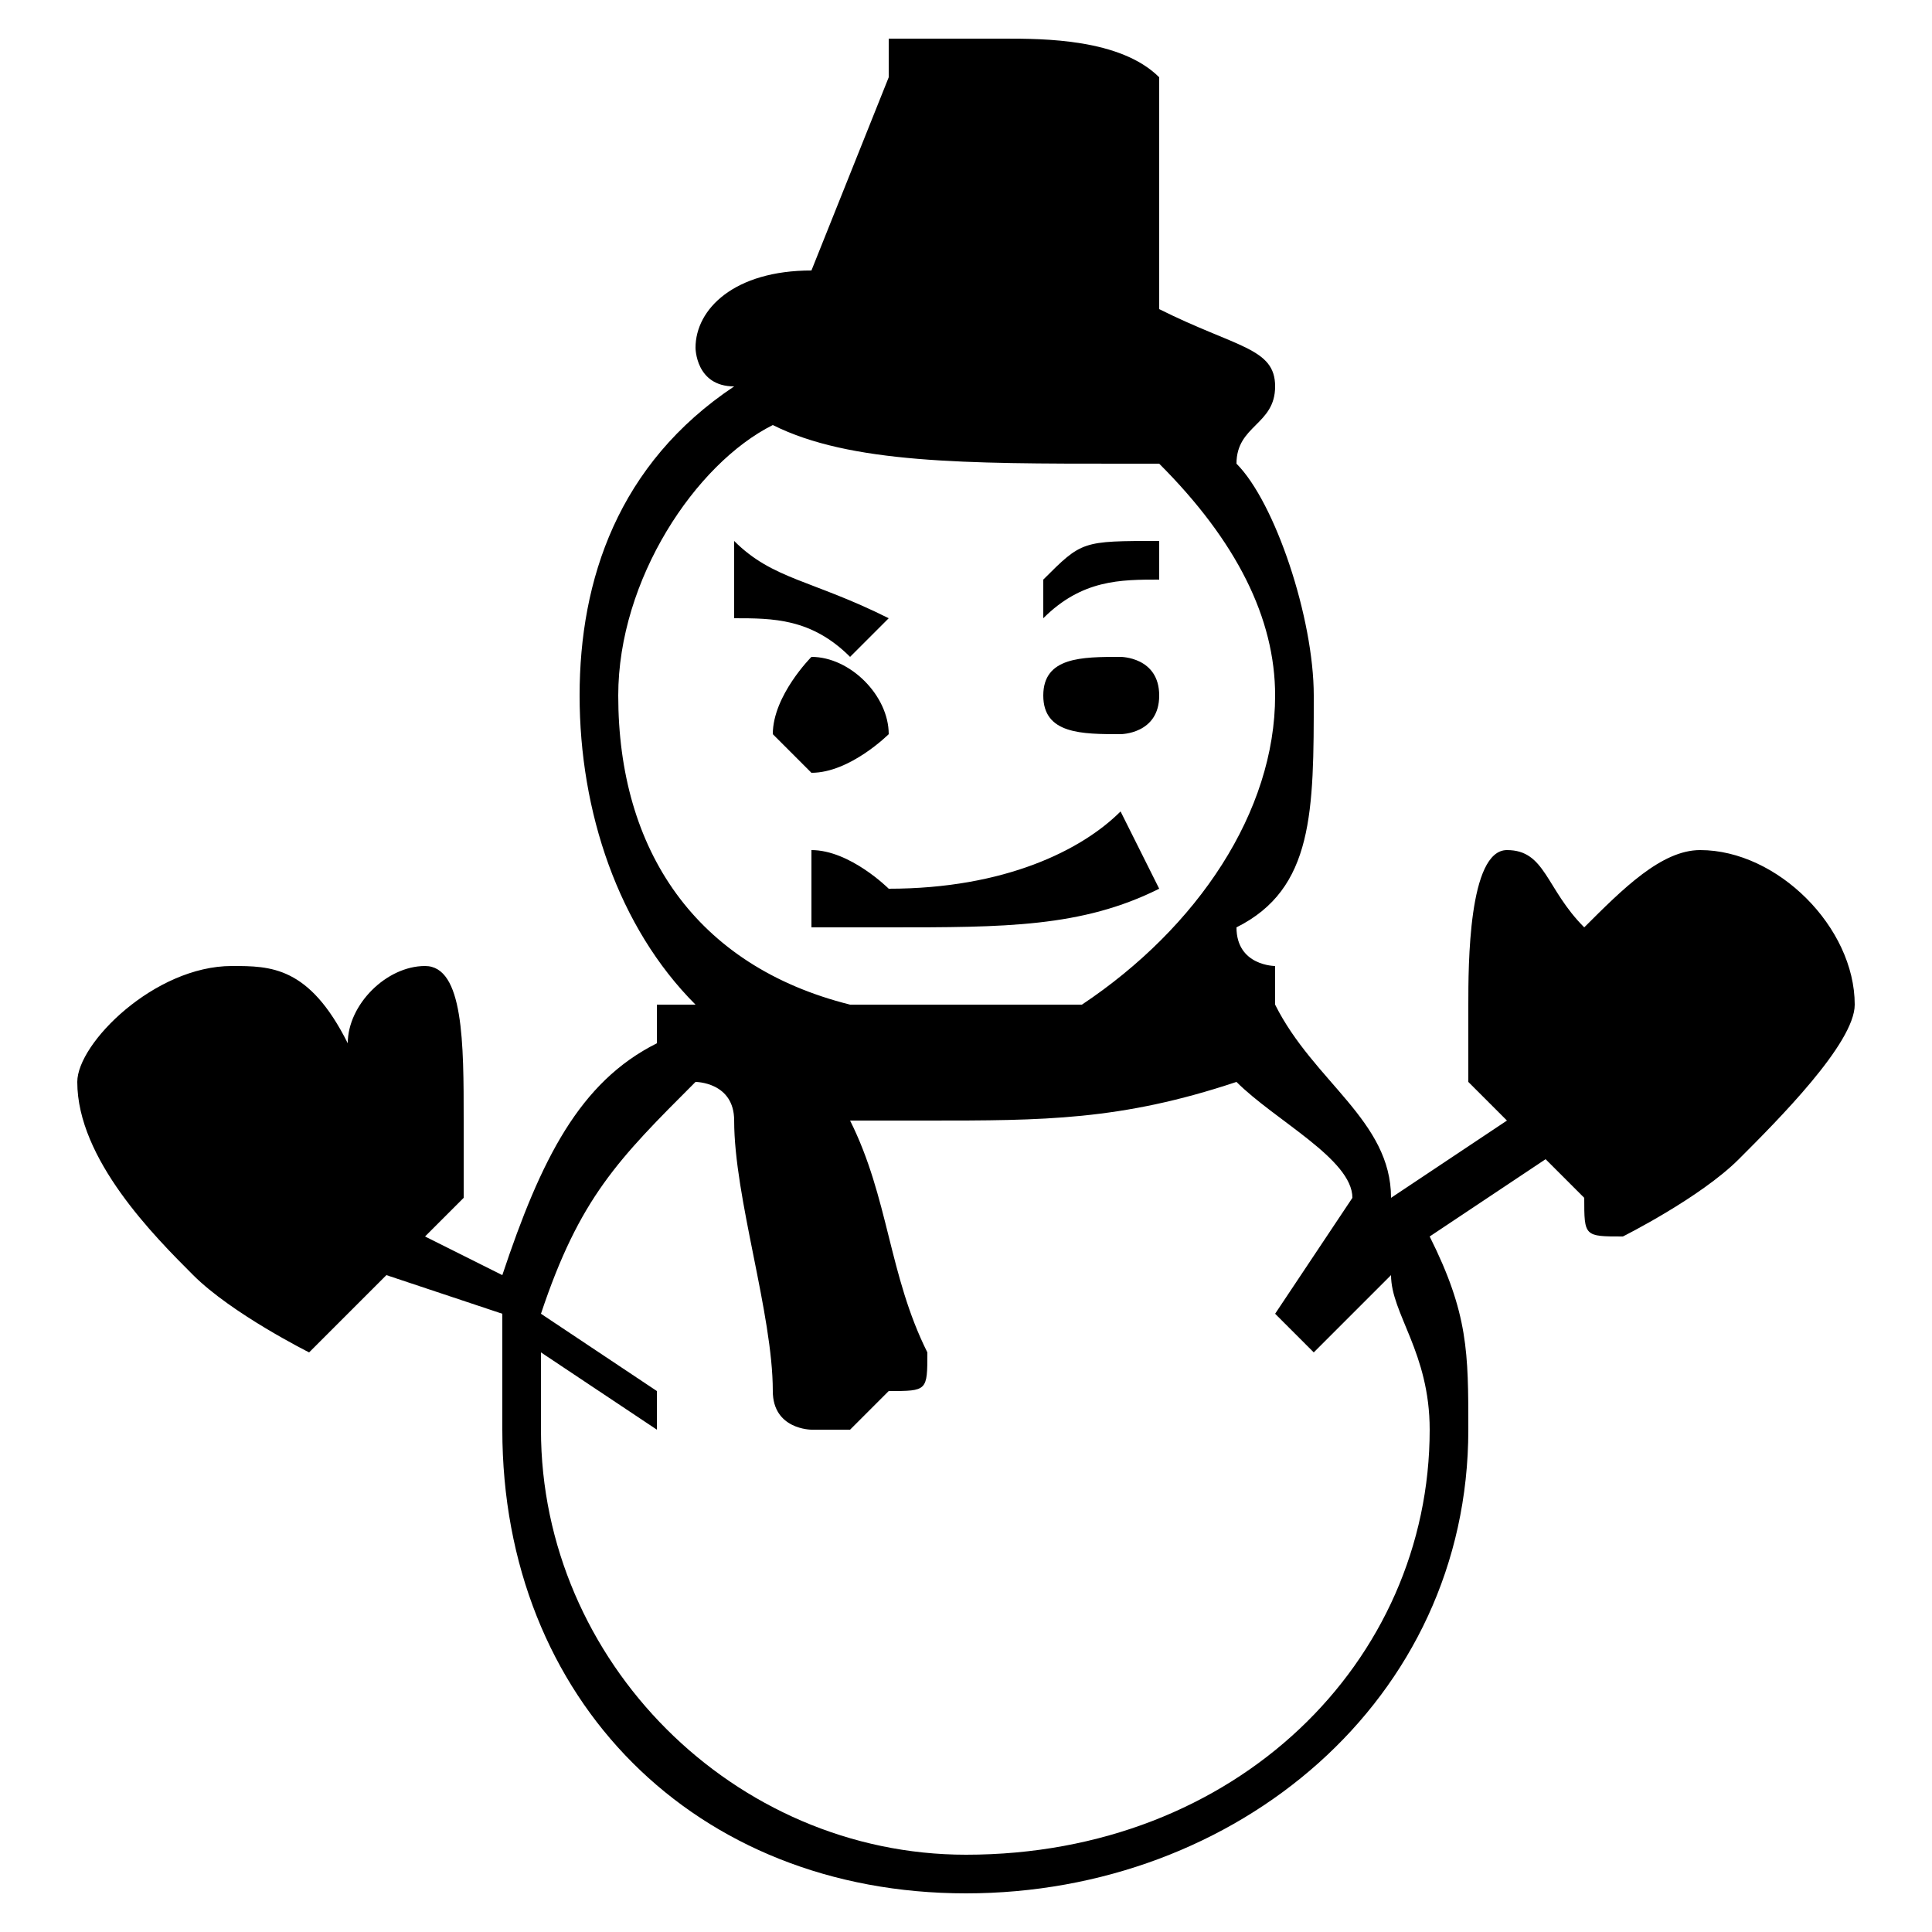 <svg xmlns="http://www.w3.org/2000/svg" viewBox="0 -44.0 50.0 50.0">
    <rect x="0" y="-44.0" width="50.0" height="50.0" fill="#808080" stroke="none"/>
    <g transform="scale(1, -1)">
        <!-- ボディの枠 -->
        <rect x="0" y="-6.0" width="50.0" height="50.0"
            stroke="white" fill="white"/>
        <!-- グリフ座標系の原点 -->
        <circle cx="0" cy="0" r="5" fill="white"/>
        <!-- グリフのアウトライン -->
        <g style="fill:black;stroke:#000000;stroke-width:0;stroke-linecap:round;stroke-linejoin:round;">
        <path d="M 30.0 30.0 C 28.0 30.0 28.0 30.0 27.0 29.0 L 27.0 28.0 C 28.0 29.0 29.0 29.0 30.0 29.0 Z M 23.0 28.0 C 21.0 29.0 20.0 29.0 19.0 30.0 L 19.0 28.0 C 20.0 28.0 21.0 28.0 22.0 27.0 Z M 21.0 20.0 C 22.0 20.0 23.0 20.0 23.0 20.0 C 26.0 20.0 28.0 20.0 30.0 21.0 L 29.0 23.0 C 28.0 22.0 26.0 21.0 23.0 21.0 C 23.0 21.0 22.0 22.0 21.0 22.0 Z M 21.0 27.0 C 21.0 27.0 20.0 26.0 20.0 25.0 C 20.0 25.0 21.0 24.0 21.0 24.0 C 22.0 24.0 23.0 25.0 23.0 25.0 C 23.0 26.0 22.0 27.0 21.0 27.0 Z M 29.0 27.0 C 28.0 27.0 27.0 27.0 27.0 26.0 C 27.0 25.0 28.0 25.0 29.0 25.0 C 29.0 25.0 30.0 25.0 30.0 26.0 C 30.0 27.0 29.0 27.0 29.0 27.0 Z M 30.0 41.0 C 30.0 42.0 30.0 42.0 30.0 42.0 C 29.0 43.0 27.0 43.0 26.0 43.0 C 25.0 43.0 24.0 43.0 23.0 43.0 C 23.0 43.0 23.0 43.0 23.0 42.0 L 21.0 37.0 C 19.0 37.0 18.0 36.0 18.0 35.0 C 18.0 35.0 18.0 34.0 19.0 34.0 C 16.0 32.0 15.0 29.0 15.0 26.0 C 15.0 23.0 16.0 20.0 18.0 18.0 C 18.0 18.0 17.0 18.0 17.0 18.0 L 17.0 17.0 C 15.0 16.0 14.0 14.0 13.0 11.0 L 11.0 12.0 L 12.0 13.0 C 12.0 14.0 12.0 14.0 12.0 15.0 C 12.0 17.0 12.0 19.0 11.0 19.0 C 10.0 19.0 9.0 18.0 9.0 17.0 C 8.0 19.0 7.0 19.0 6.0 19.0 C 4.0 19.0 2.0 17.0 2.0 16.0 C 2.0 14.0 4.0 12.0 5.0 11.0 C 6.0 10.0 8.0 9.0 8.0 9.0 C 8.0 9.0 9.0 10.0 9.0 10.0 L 10.0 11.0 L 13.0 10.0 C 13.0 9.0 13.0 8.0 13.0 7.0 C 13.0 0.0 18.0 -5.0 25.0 -5.0 C 32.0 -5.0 38.0 0.0 38.0 7.0 C 38.0 9.0 38.0 10.0 37.0 12.0 L 40.0 14.0 L 41.0 13.0 C 41.0 12.0 41.0 12.0 42.0 12.0 C 42.0 12.0 44.0 13.0 45.0 14.0 C 46.0 15.0 48.0 17.0 48.0 18.0 C 48.0 20.0 46.0 22.0 44.0 22.0 C 43.0 22.0 42.0 21.0 41.0 20.0 C 40.0 21.0 40.0 22.0 39.0 22.0 C 38.0 22.0 38.0 19.0 38.0 18.0 C 38.0 17.0 38.0 16.0 38.0 16.0 L 39.0 15.0 L 36.0 13.0 C 36.0 15.0 34.0 16.0 33.0 18.0 L 33.0 19.0 C 33.0 19.0 32.0 19.0 32.0 20.0 C 34.0 21.0 34.0 23.0 34.0 26.0 C 34.0 28.0 33.0 31.0 32.0 32.0 C 32.0 33.0 33.0 33.0 33.0 34.0 C 33.0 35.0 32.0 35.0 30.0 36.0 Z M 33.0 10.0 L 34.0 9.0 L 36.0 11.0 C 36.0 10.0 37.0 9.0 37.0 7.0 C 37.0 1.0 32.0 -4.0 25.0 -4.0 C 19.0 -4.0 14.0 1.0 14.0 7.0 C 14.0 8.0 14.0 8.0 14.0 9.0 L 17.0 7.0 L 17.0 8.0 L 14.0 10.0 C 15.0 13.0 16.0 14.0 18.0 16.0 C 18.0 16.0 19.0 16.0 19.0 15.0 C 19.0 13.0 20.0 10.0 20.0 8.0 C 20.0 7.0 21.0 7.0 21.0 7.0 C 21.0 7.0 21.0 7.0 22.0 7.0 L 23.0 8.0 C 24.0 8.0 24.0 8.0 24.0 9.0 C 24.0 9.0 24.0 9.0 24.0 9.0 C 23.0 11.0 23.0 13.0 22.0 15.0 C 23.0 15.0 23.0 15.0 24.0 15.0 C 27.0 15.0 29.0 15.0 32.0 16.0 C 33.0 15.0 35.0 14.0 35.0 13.0 Z M 22.0 18.0 C 18.0 19.0 16.0 22.0 16.0 26.0 C 16.0 29.0 18.0 32.0 20.0 33.0 C 22.0 32.0 25.0 32.0 29.0 32.0 C 29.0 32.0 30.0 32.0 30.0 32.0 C 32.0 30.0 33.0 28.0 33.0 26.0 C 33.0 23.0 31.0 20.0 28.0 18.0 C 27.0 18.0 25.0 18.0 24.0 18.0 C 23.0 18.0 22.0 18.0 22.0 18.0 Z"/>
    </g>
    </g>
</svg>
